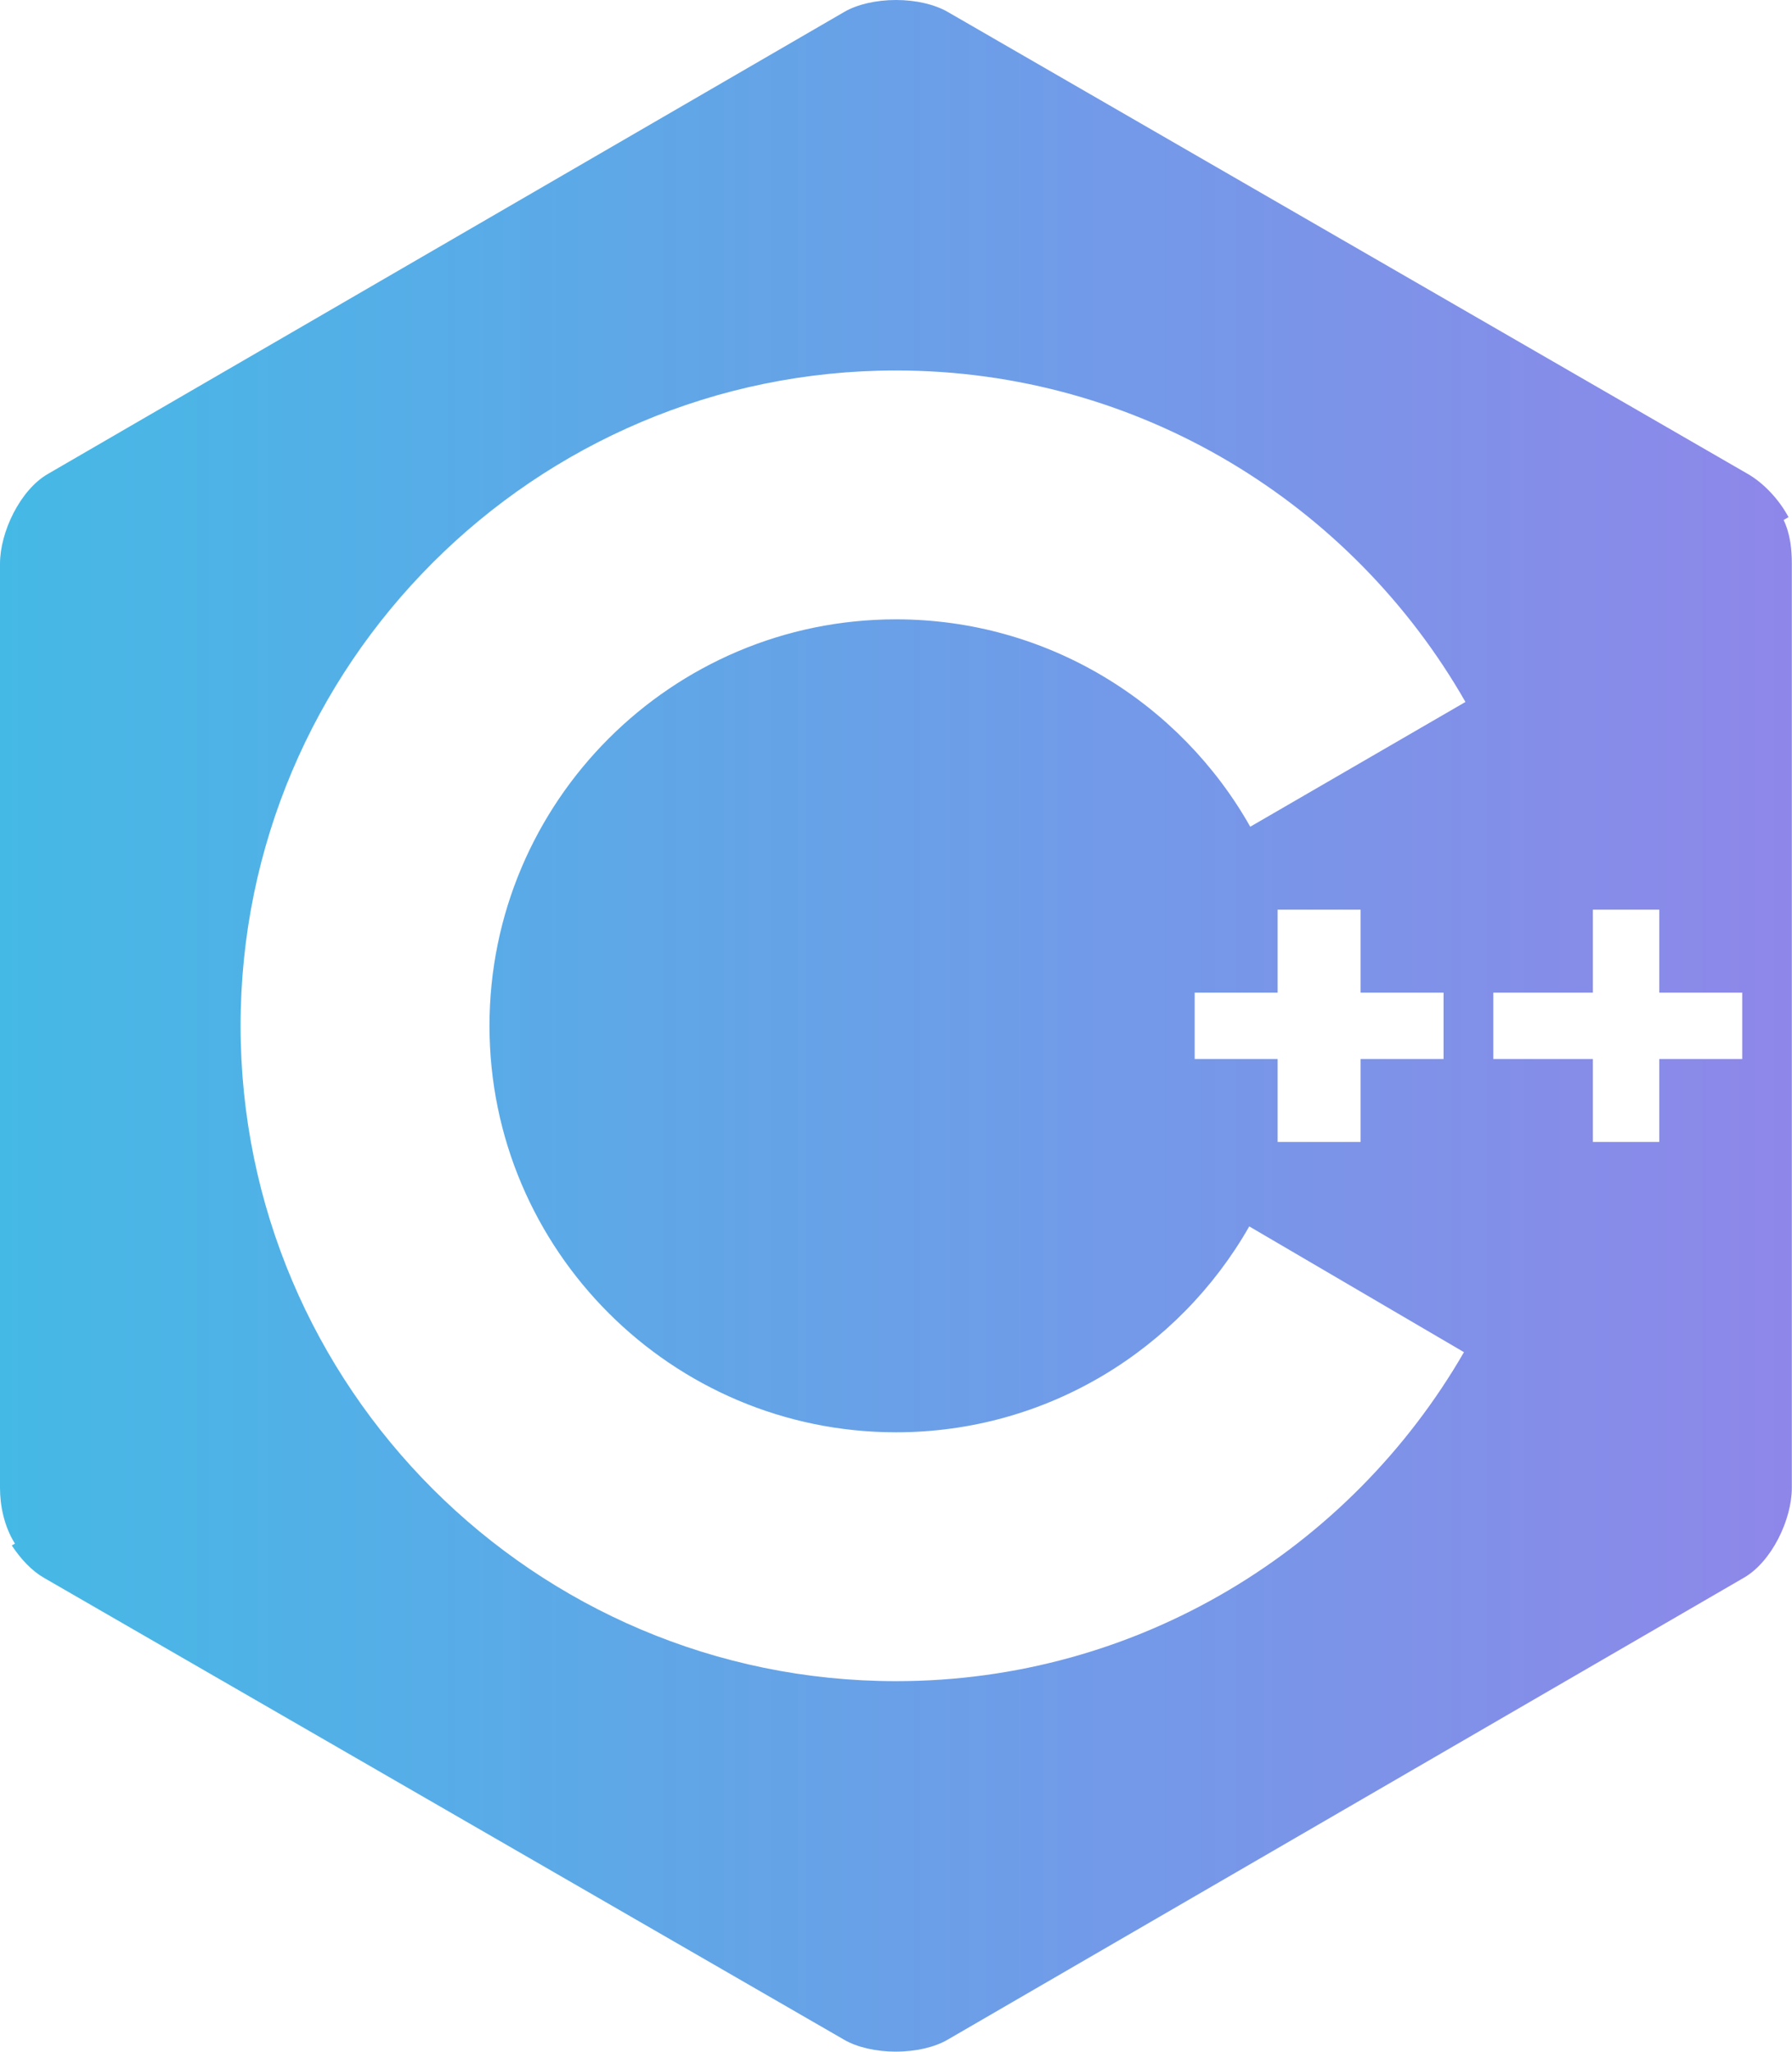 <?xml version="1.0" encoding="UTF-8"?><svg id="Layer_2" xmlns="http://www.w3.org/2000/svg" xmlns:xlink="http://www.w3.org/1999/xlink" viewBox="0 0 108 123.67"><defs><style>.cls-1{fill:url(#linear-gradient);}</style><linearGradient id="linear-gradient" x1="0" y1="61.83" x2="108" y2="61.83" gradientTransform="matrix(1, 0, 0, 1, 0, 0)" gradientUnits="userSpaceOnUse"><stop offset="0" stop-color="#45b9e6"/><stop offset="1" stop-color="#8e87e9"/></linearGradient></defs><g id="Layer_1-2"><path class="cls-1" d="M105,63.83h-5v5h-4v-5h-6v-4h6v-5h4v5h5v4h0Zm-29.65-14c-4.21-7.45-12.2-12.5-21.35-12.5-13.51,0-24.5,10.99-24.5,24.5s10.99,24.5,24.5,24.5c9.11,0,17.07-5,21.29-12.41l12.94,7.58c-6.83,11.84-19.61,19.83-34.23,19.83-21.78,0-39.5-17.72-39.5-39.5S32.22,22.33,54,22.33c14.68,0,27.51,8.06,34.32,19.98l-12.97,7.52h0Zm-3.35,14v-4h5v-5h5v5h5v4h-5v5h-5v-5h-5ZM107.5,31.34l.29-.17c-.58-1.09-1.53-2.07-2.43-2.59L57.12,.72c-.8-.46-1.93-.72-3.12-.72s-2.33,.26-3.12,.72L2.88,28.57c-1.66,.96-2.88,3.49-2.88,5.41v55.7c0,1.06,.24,2.3,.9,3.36l-.19,.11c.54,.82,1.21,1.53,1.92,1.94l48.24,27.85c.79,.46,1.93,.72,3.12,.72s2.33-.26,3.12-.72l48-27.85c1.66-.96,2.88-3.49,2.88-5.41V33.98c0-.83-.08-1.77-.5-2.65h0Z"/></g></svg>